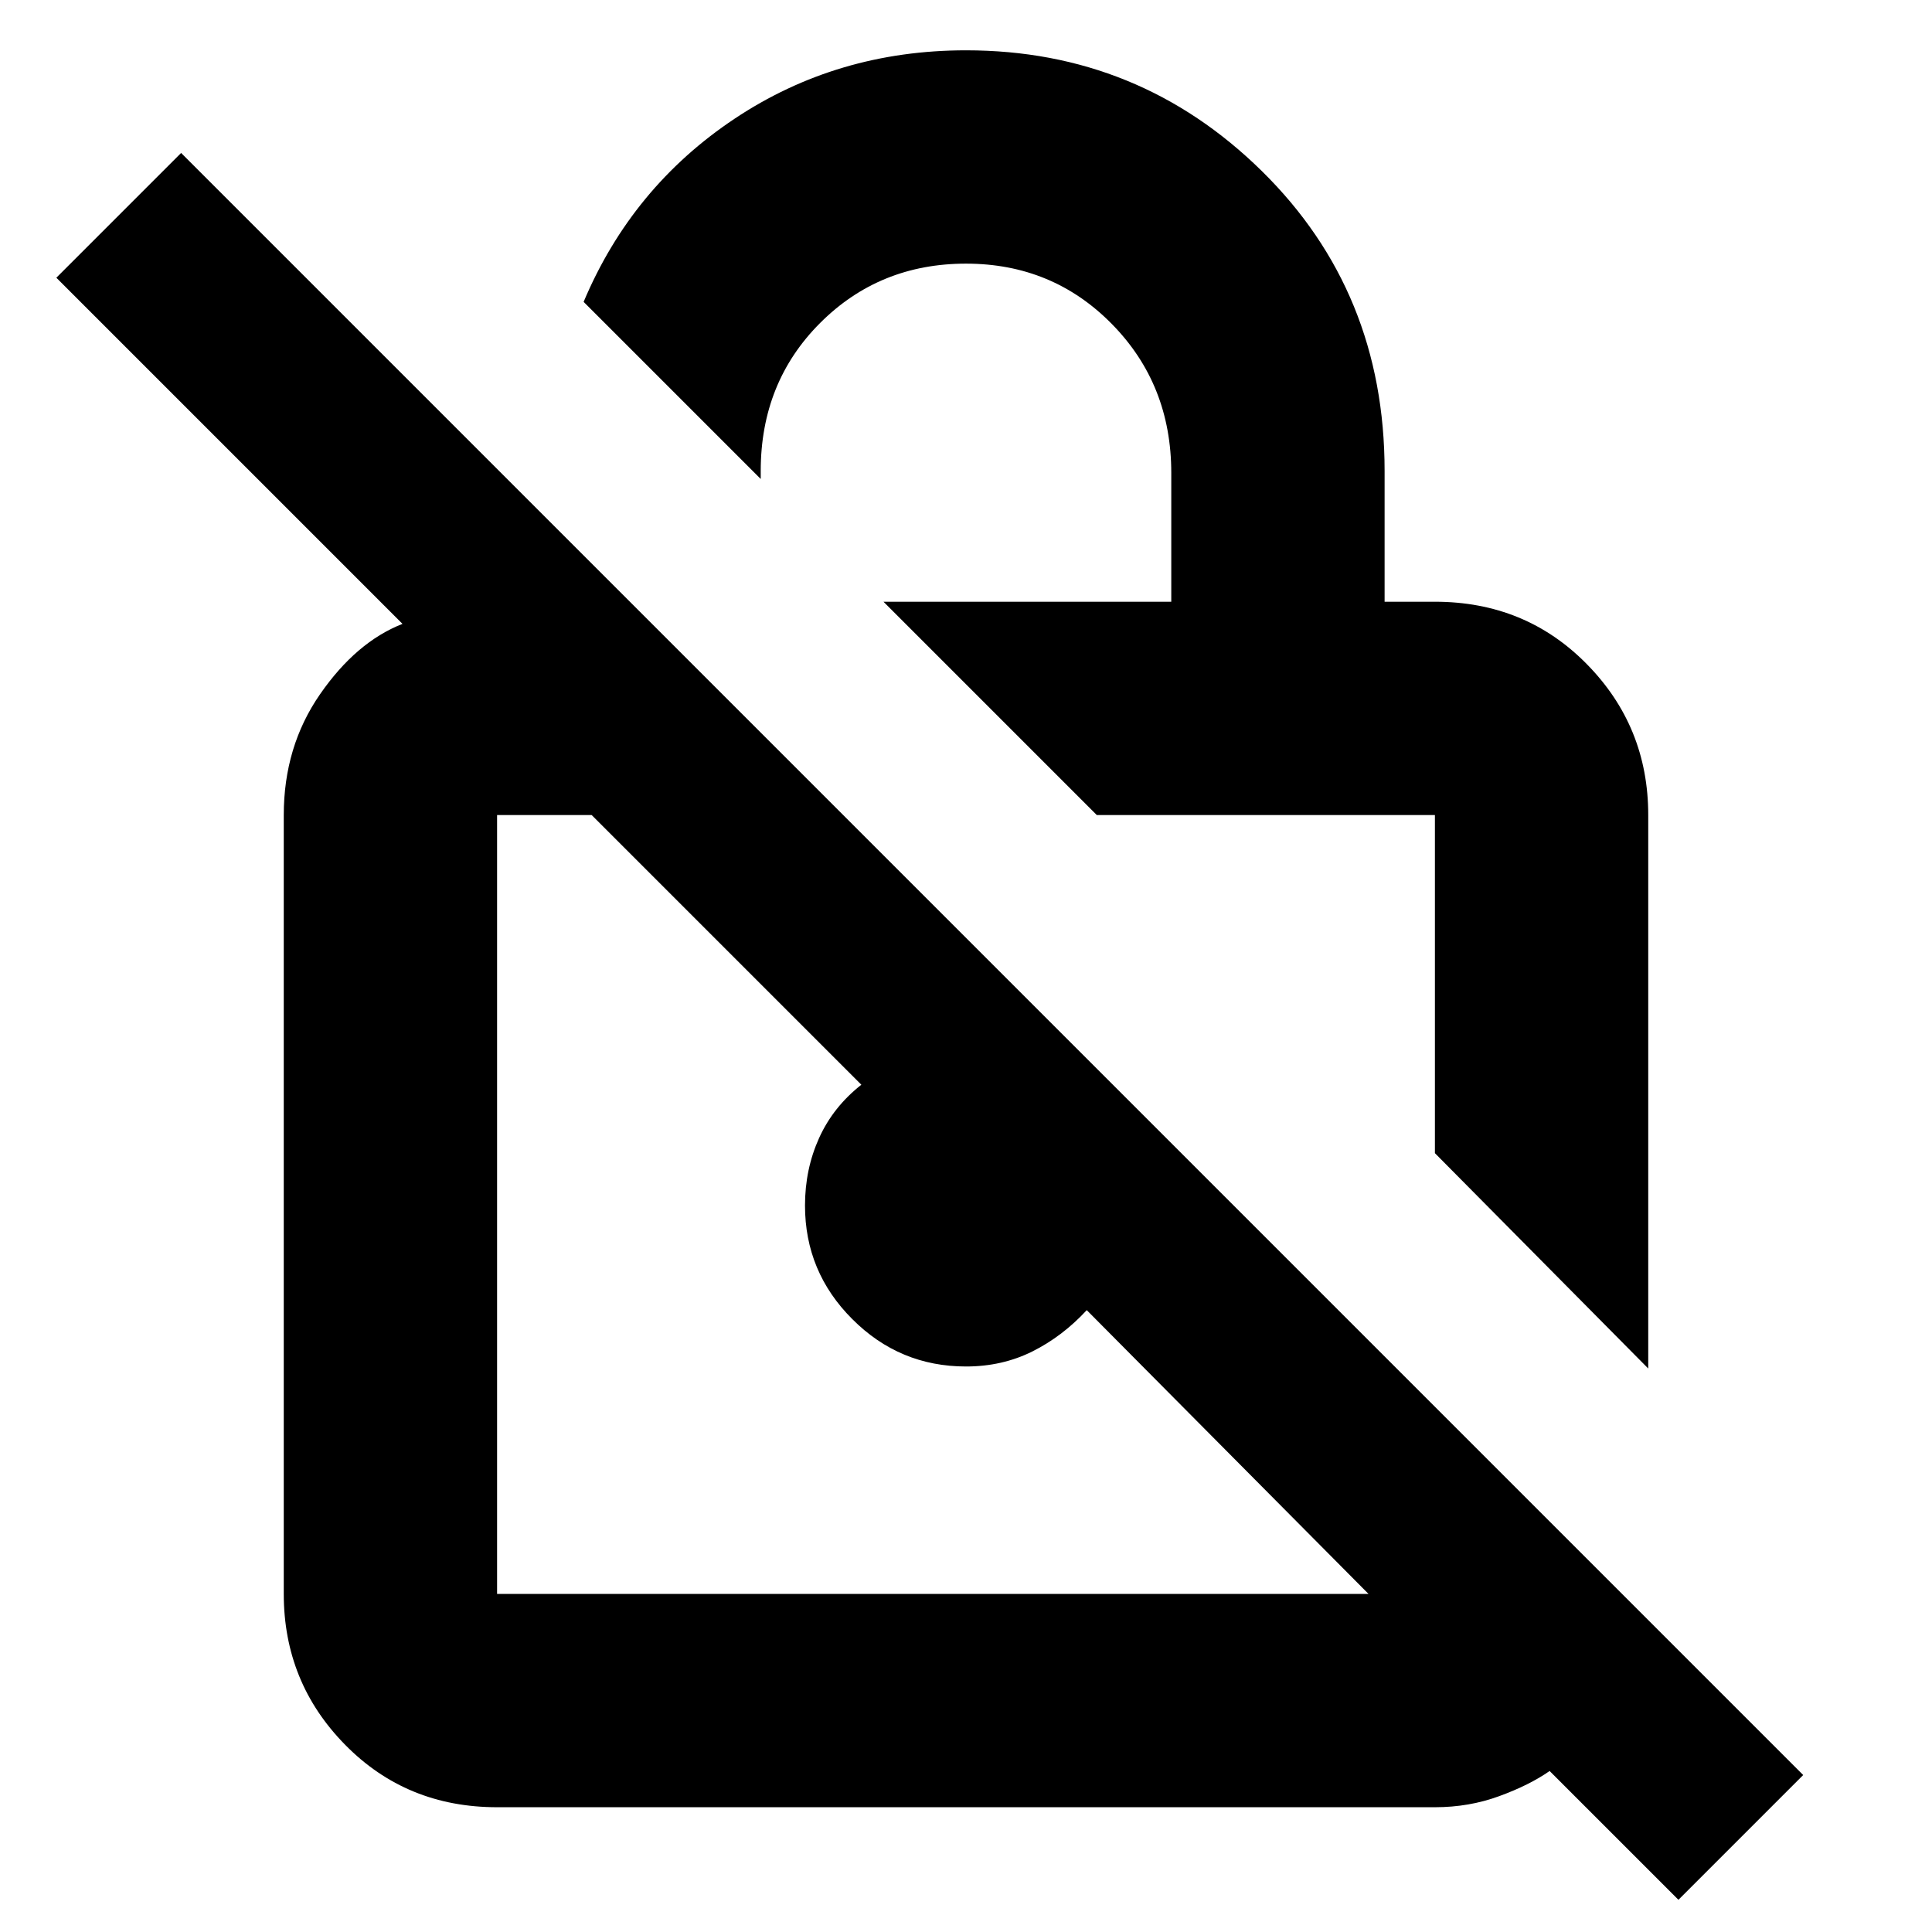 <svg xmlns="http://www.w3.org/2000/svg" height="24" width="24"><path d="M20.475 17 17.825 14.325V10.125Q17.825 10.125 17.825 10.125Q17.825 10.125 17.825 10.125H13.625L10.975 7.475H14.55V5.875Q14.55 4.775 13.812 4.025Q13.075 3.275 12 3.275Q10.925 3.275 10.188 4.012Q9.45 4.75 9.45 5.85V5.95L7.25 3.75Q7.85 2.325 9.125 1.475Q10.4 0.625 12 0.625Q14.15 0.625 15.675 2.125Q17.2 3.625 17.2 5.85V7.475H17.825Q18.95 7.475 19.712 8.25Q20.475 9.025 20.475 10.125ZM20.85 23.6 19.25 22Q19 22.175 18.625 22.312Q18.25 22.45 17.825 22.45H6.175Q5.05 22.45 4.288 21.675Q3.525 20.9 3.525 19.8V10.125Q3.525 9.275 3.975 8.625Q4.425 7.975 5 7.75L0.7 3.45L2.25 1.9L22.4 22.05ZM17 19.8 13.5 16.275Q13.2 16.6 12.825 16.788Q12.45 16.975 12 16.975Q11.175 16.975 10.588 16.387Q10 15.8 10 14.975Q10 14.525 10.175 14.137Q10.35 13.75 10.7 13.475L7.35 10.125H6.175Q6.175 10.125 6.175 10.125Q6.175 10.125 6.175 10.125V19.8Q6.175 19.8 6.175 19.8Q6.175 19.8 6.175 19.8ZM12.175 14.95Q12.175 14.95 12.175 14.95Q12.175 14.95 12.175 14.95Q12.175 14.95 12.175 14.95Q12.175 14.95 12.175 14.95ZM15.725 12.225Q15.725 12.225 15.725 12.225Q15.725 12.225 15.725 12.225Z"/></svg>